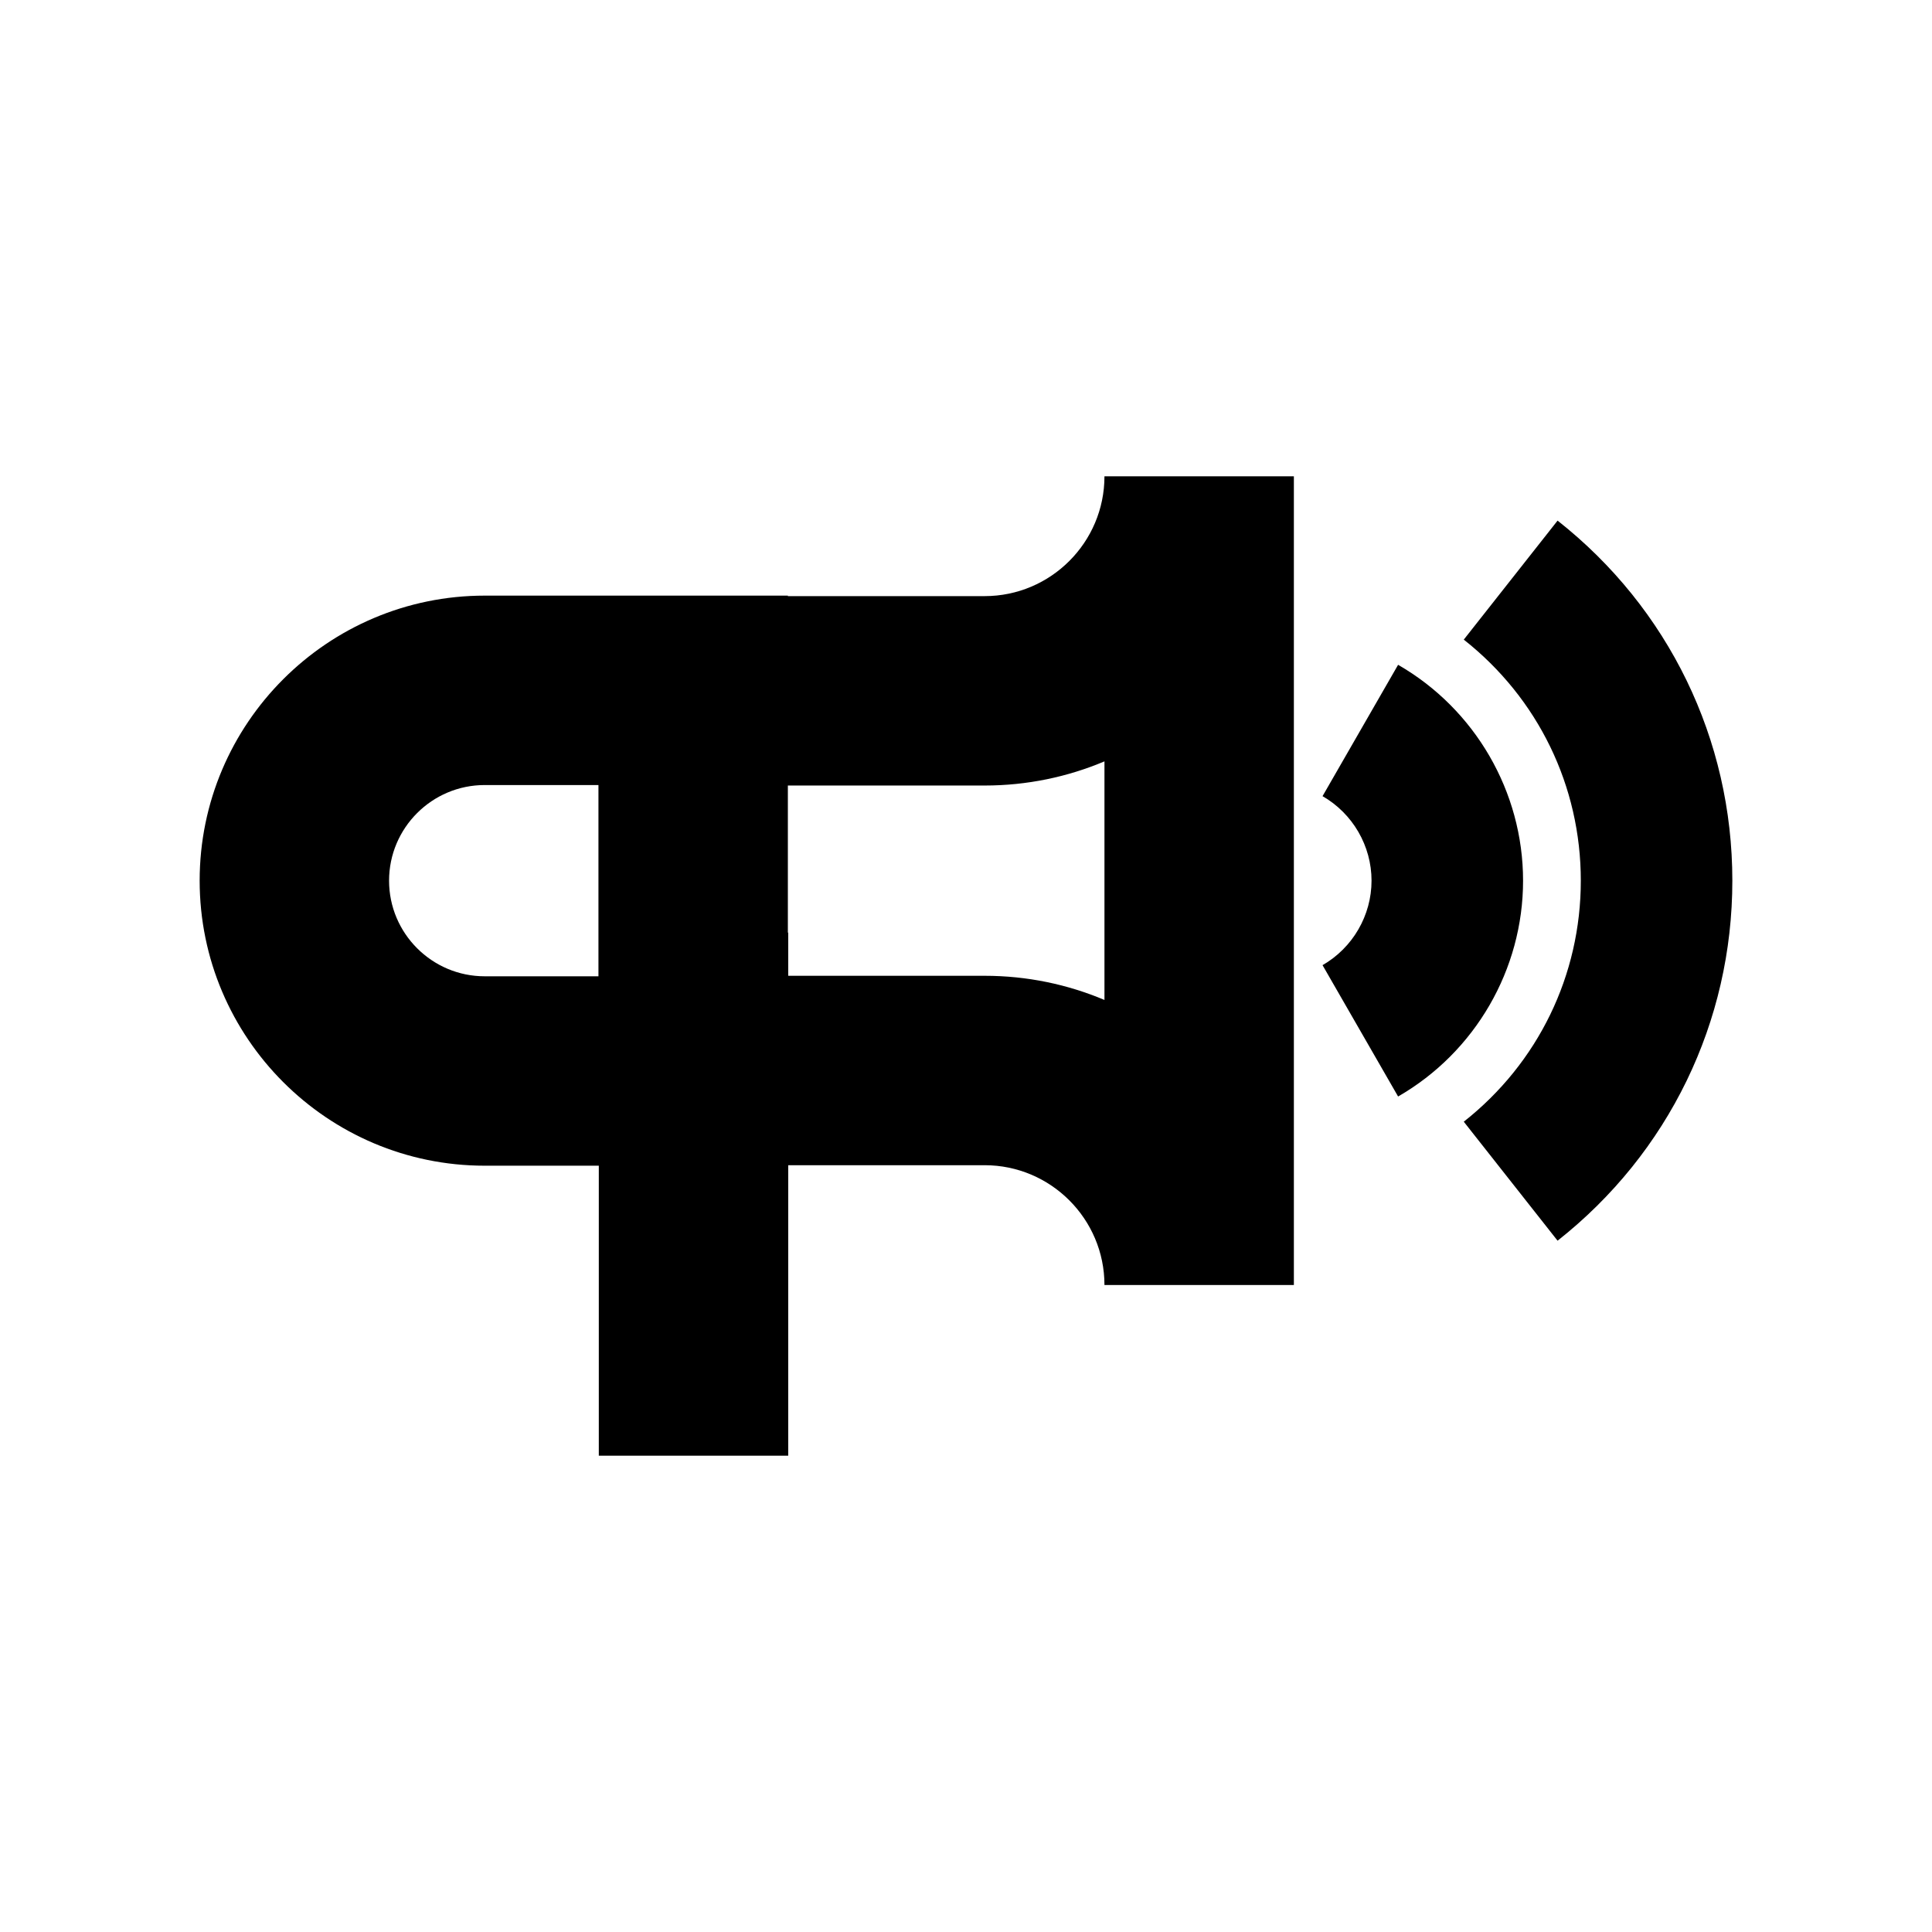 <!-- Generated by IcoMoon.io -->
<svg version="1.1" xmlns="http://www.w3.org/2000/svg" width="512" height="512" viewBox="0 0 512 512">
<title></title>
<g id="icomoon-ignore">
</g>
<path fill="#000" d="M342.889 126.222h-50.196c0 17.51-14.246 31.756-31.756 31.756h-52.146v-0.131h-80.342c-41.652 0-75.538 33.886-75.538 75.538s33.886 75.538 75.538 75.538h30.241v76.854h50.196v-76.986h52.051c17.51 0 31.756 14.246 31.756 31.756h50.196v-214.325zM208.792 247.154v-38.98h52.146c11.253 0 21.986-2.28 31.756-6.403v63.227c-9.771-4.123-20.503-6.403-31.756-6.403h-52.051v-11.442h-0.095zM128.45 258.727c-13.974 0-25.342-11.368-25.342-25.341s11.368-25.342 25.342-25.342h30.146v50.684h-30.146z"></path>
<path fill="#000" d="M412.774 137.97l-24.859 31.538c19.712 15.536 31.017 38.819 31.017 63.877s-11.305 48.34-31.017 63.877l24.859 31.537c29.433-23.199 46.315-57.976 46.315-95.414s-16.882-72.215-46.315-95.415v0z"></path>
<path fill="#000" d="M370.51 176.182l-20.024 34.809c8.009 4.607 12.985 13.188 12.985 22.394s-4.976 17.787-12.985 22.394l20.024 34.808c20.428-11.751 33.118-33.669 33.118-57.202s-12.69-45.452-33.118-57.203v0z"></path>
</svg>
